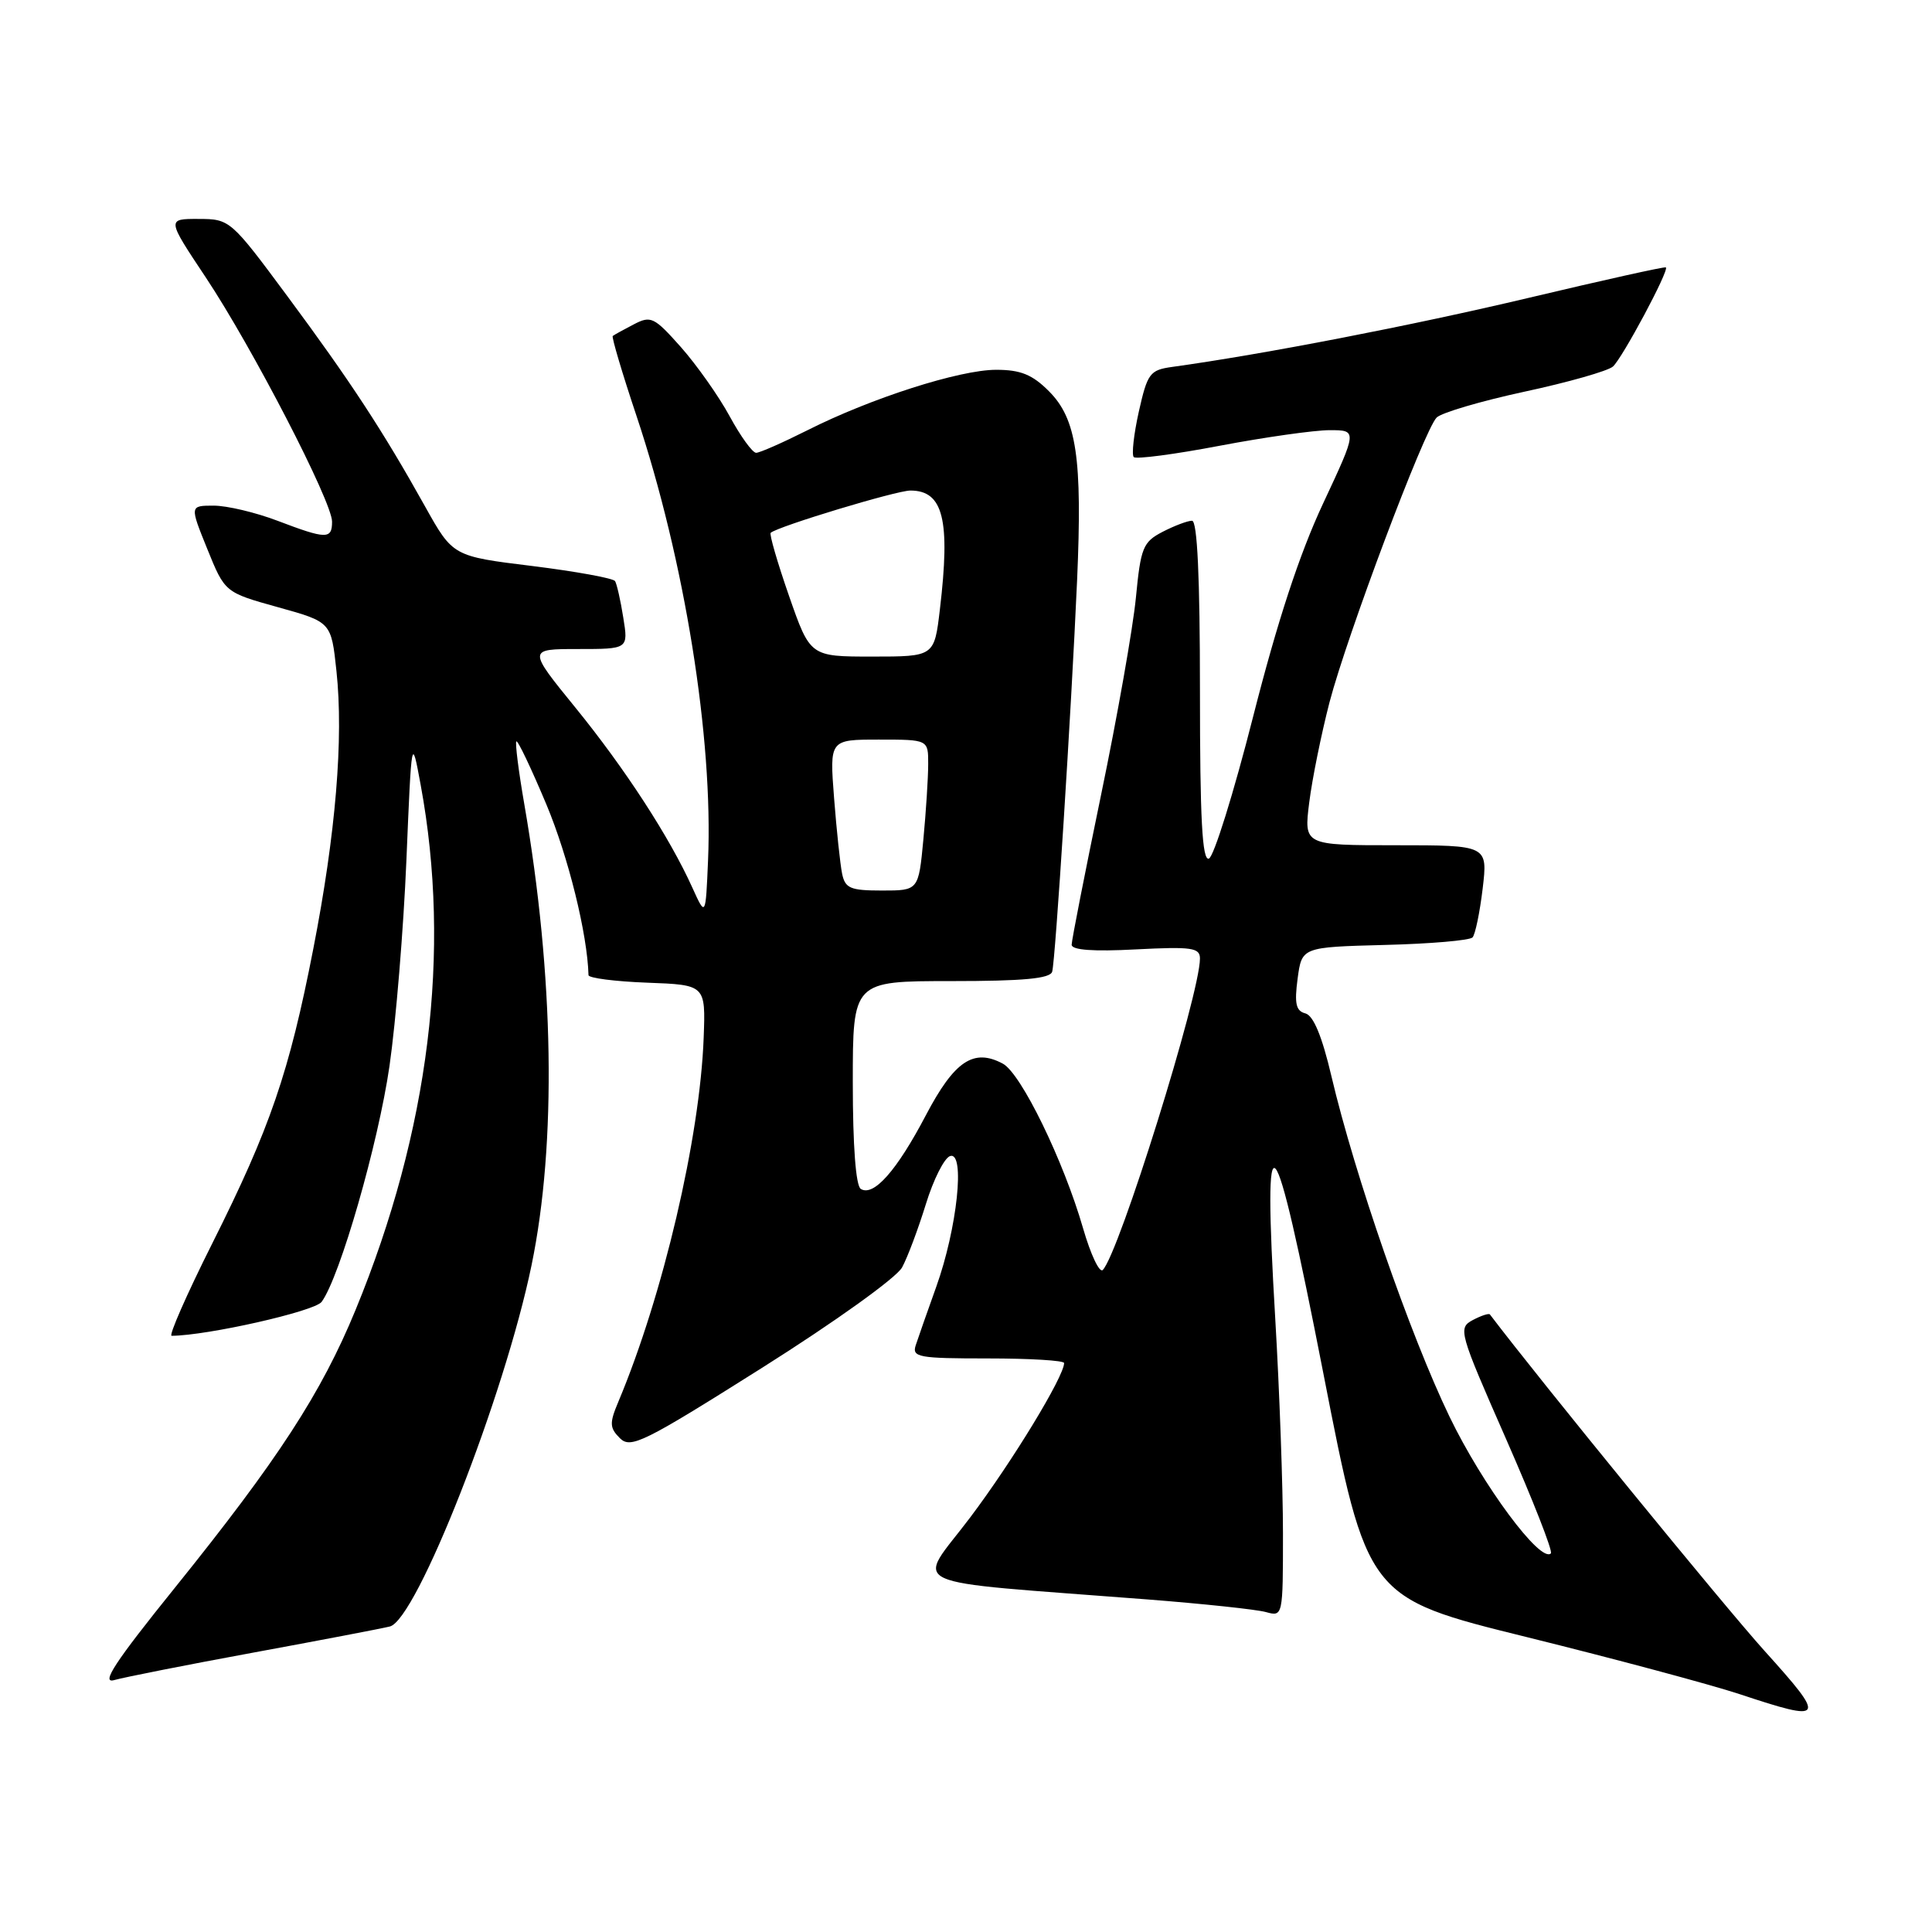 <?xml version="1.0" encoding="UTF-8" standalone="no"?>
<!DOCTYPE svg PUBLIC "-//W3C//DTD SVG 1.1//EN" "http://www.w3.org/Graphics/SVG/1.1/DTD/svg11.dtd" >
<svg xmlns="http://www.w3.org/2000/svg" xmlns:xlink="http://www.w3.org/1999/xlink" version="1.1" viewBox="0 0 256 256">
 <g >
 <path fill="currentColor"
d=" M 233.81 218.75 C 228.41 212.76 204.02 182.88 197.42 174.17 C 197.28 173.99 196.26 174.33 195.14 174.92 C 193.18 175.98 193.32 176.48 199.56 190.67 C 203.10 198.73 205.78 205.55 205.50 205.83 C 204.15 207.18 196.46 196.82 192.06 187.70 C 186.85 176.89 179.51 155.74 176.42 142.60 C 175.18 137.32 174.04 134.56 172.97 134.28 C 171.72 133.96 171.50 132.98 171.94 129.68 C 172.50 125.50 172.50 125.50 183.49 125.21 C 189.53 125.06 194.76 124.61 195.12 124.21 C 195.48 123.82 196.08 120.91 196.46 117.75 C 197.14 112.00 197.14 112.00 184.96 112.00 C 172.77 112.00 172.77 112.00 173.48 106.33 C 173.87 103.22 175.08 97.26 176.16 93.08 C 178.49 84.18 188.70 57.02 190.36 55.33 C 190.99 54.69 196.22 53.15 202.00 51.90 C 207.78 50.66 213.05 49.16 213.72 48.57 C 214.96 47.47 221.19 35.84 220.74 35.43 C 220.61 35.30 212.40 37.13 202.50 39.48 C 187.17 43.12 167.40 46.95 155.31 48.62 C 152.36 49.03 152.04 49.47 150.90 54.54 C 150.23 57.55 149.93 60.26 150.23 60.57 C 150.54 60.87 155.67 60.20 161.64 59.06 C 167.61 57.93 174.16 57.00 176.18 57.00 C 179.86 57.00 179.86 57.00 175.30 66.75 C 172.18 73.42 169.26 82.33 166.05 94.94 C 163.47 105.08 160.83 113.56 160.18 113.77 C 159.30 114.07 159.00 108.51 159.00 91.58 C 159.00 76.48 158.65 69.00 157.95 69.00 C 157.37 69.00 155.62 69.66 154.05 70.47 C 151.45 71.82 151.15 72.55 150.51 79.22 C 150.12 83.22 148.05 94.96 145.90 105.31 C 143.76 115.65 142.00 124.60 142.00 125.18 C 142.00 125.89 144.86 126.10 150.50 125.80 C 157.91 125.42 159.00 125.57 159.00 127.01 C 159.00 131.75 148.27 166.13 146.12 168.28 C 145.69 168.71 144.52 166.24 143.52 162.78 C 140.92 153.77 135.29 142.23 132.88 140.94 C 129.01 138.87 126.47 140.57 122.68 147.78 C 118.83 155.12 115.76 158.59 114.06 157.54 C 113.40 157.13 113.00 151.85 113.00 143.44 C 113.00 130.00 113.00 130.00 126.03 130.00 C 135.60 130.00 139.16 129.67 139.42 128.75 C 139.85 127.24 141.94 94.43 142.72 76.91 C 143.43 60.70 142.66 55.51 138.99 51.84 C 136.79 49.63 135.23 49.00 132.00 49.00 C 127.14 49.00 115.41 52.76 106.99 57.01 C 103.72 58.65 100.67 60.00 100.19 60.00 C 99.71 60.00 98.13 57.82 96.68 55.15 C 95.23 52.48 92.32 48.37 90.23 46.00 C 86.67 42.00 86.25 41.79 83.96 42.99 C 82.61 43.69 81.36 44.38 81.19 44.52 C 81.03 44.66 82.44 49.44 84.35 55.14 C 90.72 74.23 94.51 97.83 93.82 114.00 C 93.50 121.50 93.50 121.50 91.75 117.64 C 88.73 110.94 82.79 101.81 76.25 93.77 C 69.93 86.00 69.93 86.00 76.59 86.00 C 83.26 86.00 83.26 86.00 82.59 81.85 C 82.23 79.56 81.73 77.38 81.50 77.00 C 81.26 76.62 76.33 75.72 70.54 75.00 C 60.01 73.71 60.01 73.71 56.32 67.10 C 50.72 57.06 46.41 50.49 38.09 39.26 C 30.57 29.11 30.46 29.02 26.30 29.01 C 22.10 29.00 22.10 29.00 27.26 36.75 C 33.40 45.98 44.00 66.47 44.00 69.12 C 44.00 71.48 43.25 71.47 36.76 69.00 C 33.87 67.90 30.07 67.00 28.32 67.00 C 25.14 67.00 25.14 67.00 27.47 72.75 C 29.80 78.50 29.80 78.50 36.84 80.46 C 43.89 82.42 43.89 82.42 44.58 88.90 C 45.54 97.86 44.49 110.48 41.51 125.74 C 38.32 142.11 35.79 149.48 28.13 164.75 C 24.75 171.49 22.33 177.00 22.74 177.00 C 27.48 176.97 41.70 173.76 42.62 172.50 C 45.04 169.20 50.12 151.54 51.61 141.25 C 52.46 135.34 53.47 123.08 53.85 114.00 C 54.54 97.50 54.54 97.50 55.74 104.00 C 59.82 126.08 56.88 149.84 47.11 173.58 C 42.58 184.59 36.84 193.42 23.16 210.40 C 15.26 220.20 13.33 223.13 15.13 222.62 C 16.43 222.25 24.70 220.61 33.50 218.99 C 42.30 217.37 50.47 215.81 51.65 215.52 C 55.20 214.68 66.86 184.97 70.43 167.66 C 73.77 151.52 73.42 129.30 69.47 106.54 C 68.71 102.16 68.24 98.43 68.42 98.24 C 68.61 98.06 70.40 101.83 72.41 106.62 C 75.31 113.56 77.83 123.75 77.98 129.21 C 77.99 129.60 81.49 130.05 85.75 130.21 C 93.50 130.50 93.50 130.50 93.24 137.50 C 92.75 150.74 87.86 171.63 81.93 185.75 C 80.74 188.57 80.77 189.20 82.14 190.57 C 83.57 191.99 85.27 191.15 100.95 181.26 C 110.68 175.12 118.78 169.31 119.53 167.94 C 120.26 166.60 121.67 162.83 122.68 159.56 C 123.68 156.30 125.13 153.42 125.90 153.18 C 127.92 152.54 126.83 162.78 124.06 170.50 C 122.88 173.80 121.65 177.29 121.34 178.25 C 120.82 179.84 121.70 180.00 130.88 180.00 C 136.45 180.00 141.00 180.27 141.00 180.61 C 141.00 182.38 134.15 193.64 128.57 201.05 C 121.39 210.59 118.69 209.34 152.00 211.93 C 159.43 212.51 166.51 213.26 167.75 213.61 C 169.99 214.23 170.00 214.16 170.00 203.15 C 170.00 197.05 169.54 184.29 168.98 174.78 C 167.29 146.28 168.68 147.84 175.33 181.87 C 181.15 211.70 181.15 211.70 202.33 216.93 C 213.97 219.81 226.65 223.21 230.50 224.48 C 241.87 228.25 242.07 227.91 233.81 218.75 Z  M 111.58 115.75 C 111.33 114.51 110.85 110.01 110.52 105.75 C 109.92 98.00 109.92 98.00 116.46 98.00 C 123.00 98.00 123.00 98.00 122.99 101.25 C 122.99 103.04 122.70 107.54 122.35 111.25 C 121.71 118.00 121.71 118.00 116.87 118.00 C 112.66 118.00 111.98 117.71 111.58 115.75 Z  M 104.55 78.96 C 103.01 74.54 101.92 70.77 102.12 70.60 C 103.13 69.73 118.78 65.00 120.63 65.00 C 124.99 65.00 125.95 68.85 124.54 80.75 C 123.80 87.00 123.80 87.00 115.57 87.00 C 107.35 87.00 107.35 87.00 104.55 78.96 Z "/>
</g>
</svg>